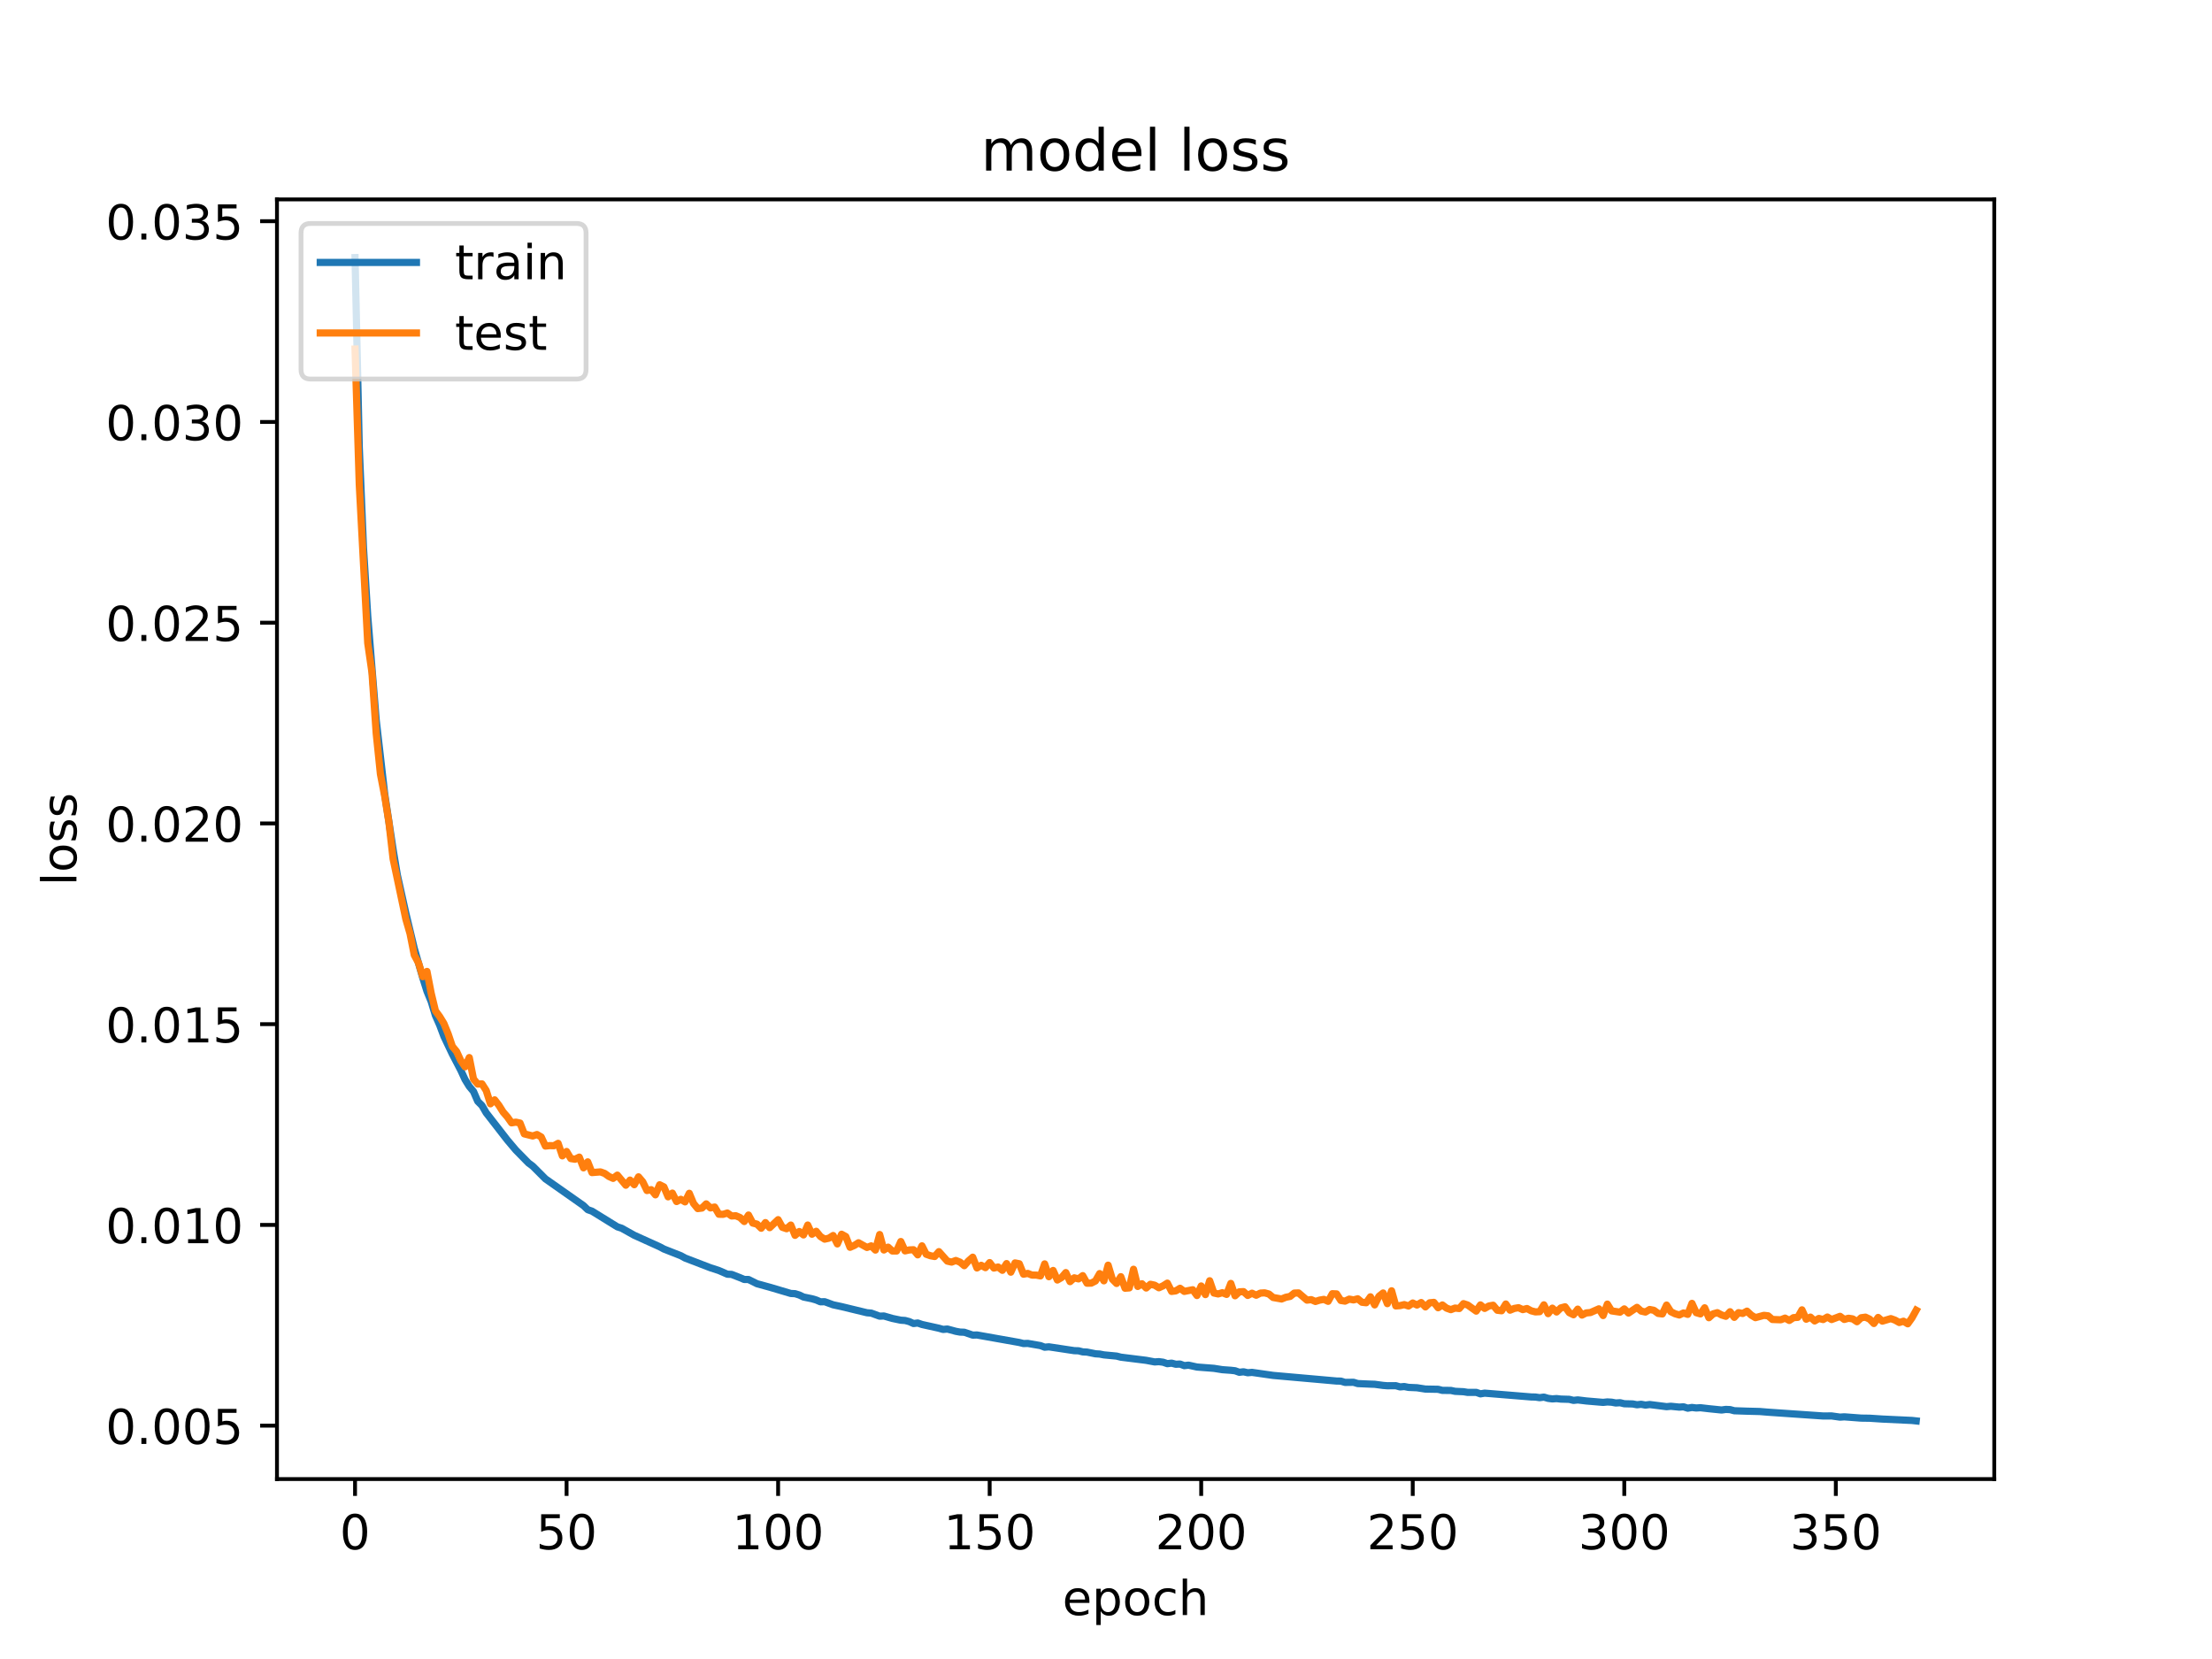 <?xml version="1.0" encoding="utf-8" standalone="no"?>
<!DOCTYPE svg PUBLIC "-//W3C//DTD SVG 1.1//EN"
  "http://www.w3.org/Graphics/SVG/1.1/DTD/svg11.dtd">
<!-- Created with matplotlib (http://matplotlib.org/) -->
<svg height="345pt" version="1.1" viewBox="0 0 460 345" width="460pt" xmlns="http://www.w3.org/2000/svg" xmlns:xlink="http://www.w3.org/1999/xlink">
 <defs>
  <style type="text/css">
*{stroke-linecap:butt;stroke-linejoin:round;}
  </style>
 </defs>
 <g id="figure_1">
  <g id="patch_1">
   <path d="M 0 345.6 
L 460.8 345.6 
L 460.8 0 
L 0 0 
z
" style="fill:#ffffff;"/>
  </g>
  <g id="axes_1">
   <g id="patch_2">
    <path d="M 57.6 307.584 
L 414.72 307.584 
L 414.72 41.472 
L 57.6 41.472 
z
" style="fill:#ffffff;"/>
   </g>
   <g id="matplotlib.axis_1">
    <g id="xtick_1">
     <g id="line2d_1">
      <defs>
       <path d="M 0 0 
L 0 3.5 
" id="mfd31238c96" style="stroke:#000000;stroke-width:0.8;"/>
      </defs>
      <g>
       <use style="stroke:#000000;stroke-width:0.8;" x="73.833" xlink:href="#mfd31238c96" y="307.584"/>
      </g>
     </g>
     <g id="text_1">
      <!-- 0 -->
      <defs>
       <path d="M 31.781 66.406 
Q 24.172 66.406 20.328 58.906 
Q 16.5 51.422 16.5 36.375 
Q 16.5 21.391 20.328 13.891 
Q 24.172 6.391 31.781 6.391 
Q 39.453 6.391 43.281 13.891 
Q 47.125 21.391 47.125 36.375 
Q 47.125 51.422 43.281 58.906 
Q 39.453 66.406 31.781 66.406 
M 31.781 74.219 
Q 44.047 74.219 50.516 64.516 
Q 56.984 54.828 56.984 36.375 
Q 56.984 17.969 50.516 8.266 
Q 44.047 -1.422 31.781 -1.422 
Q 19.531 -1.422 13.062 8.266 
Q 6.594 17.969 6.594 36.375 
Q 6.594 54.828 13.062 64.516 
Q 19.531 74.219 31.781 74.219 
" id="DejaVuSans-30"/>
      </defs>
      <g transform="translate(70.651 322.182)scale(0.1 -0.1)">
       <use xlink:href="#DejaVuSans-30"/>
      </g>
     </g>
    </g>
    <g id="xtick_2">
     <g id="line2d_2">
      <g>
       <use style="stroke:#000000;stroke-width:0.8;" x="117.824" xlink:href="#mfd31238c96" y="307.584"/>
      </g>
     </g>
     <g id="text_2">
      <!-- 50 -->
      <defs>
       <path d="M 10.797 72.906 
L 49.516 72.906 
L 49.516 64.594 
L 19.828 64.594 
L 19.828 46.734 
Q 21.969 47.469 24.109 47.828 
Q 26.266 48.188 28.422 48.188 
Q 40.625 48.188 47.75 41.5 
Q 54.891 34.812 54.891 23.391 
Q 54.891 11.625 47.562 5.094 
Q 40.234 -1.422 26.906 -1.422 
Q 22.312 -1.422 17.547 -0.641 
Q 12.797 0.141 7.719 1.703 
L 7.719 11.625 
Q 12.109 9.234 16.797 8.062 
Q 21.484 6.891 26.703 6.891 
Q 35.156 6.891 40.078 11.328 
Q 45.016 15.766 45.016 23.391 
Q 45.016 31 40.078 35.438 
Q 35.156 39.891 26.703 39.891 
Q 22.75 39.891 18.812 39.016 
Q 14.891 38.141 10.797 36.281 
z
" id="DejaVuSans-35"/>
      </defs>
      <g transform="translate(111.461 322.182)scale(0.1 -0.1)">
       <use xlink:href="#DejaVuSans-35"/>
       <use x="63.623" xlink:href="#DejaVuSans-30"/>
      </g>
     </g>
    </g>
    <g id="xtick_3">
     <g id="line2d_3">
      <g>
       <use style="stroke:#000000;stroke-width:0.8;" x="161.815" xlink:href="#mfd31238c96" y="307.584"/>
      </g>
     </g>
     <g id="text_3">
      <!-- 100 -->
      <defs>
       <path d="M 12.406 8.297 
L 28.516 8.297 
L 28.516 63.922 
L 10.984 60.406 
L 10.984 69.391 
L 28.422 72.906 
L 38.281 72.906 
L 38.281 8.297 
L 54.391 8.297 
L 54.391 0 
L 12.406 0 
z
" id="DejaVuSans-31"/>
      </defs>
      <g transform="translate(152.271 322.182)scale(0.1 -0.1)">
       <use xlink:href="#DejaVuSans-31"/>
       <use x="63.623" xlink:href="#DejaVuSans-30"/>
       <use x="127.246" xlink:href="#DejaVuSans-30"/>
      </g>
     </g>
    </g>
    <g id="xtick_4">
     <g id="line2d_4">
      <g>
       <use style="stroke:#000000;stroke-width:0.8;" x="205.806" xlink:href="#mfd31238c96" y="307.584"/>
      </g>
     </g>
     <g id="text_4">
      <!-- 150 -->
      <g transform="translate(196.262 322.182)scale(0.1 -0.1)">
       <use xlink:href="#DejaVuSans-31"/>
       <use x="63.623" xlink:href="#DejaVuSans-35"/>
       <use x="127.246" xlink:href="#DejaVuSans-30"/>
      </g>
     </g>
    </g>
    <g id="xtick_5">
     <g id="line2d_5">
      <g>
       <use style="stroke:#000000;stroke-width:0.8;" x="249.797" xlink:href="#mfd31238c96" y="307.584"/>
      </g>
     </g>
     <g id="text_5">
      <!-- 200 -->
      <defs>
       <path d="M 19.188 8.297 
L 53.609 8.297 
L 53.609 0 
L 7.328 0 
L 7.328 8.297 
Q 12.938 14.109 22.625 23.891 
Q 32.328 33.688 34.812 36.531 
Q 39.547 41.844 41.422 45.531 
Q 43.312 49.219 43.312 52.781 
Q 43.312 58.594 39.234 62.25 
Q 35.156 65.922 28.609 65.922 
Q 23.969 65.922 18.812 64.312 
Q 13.672 62.703 7.812 59.422 
L 7.812 69.391 
Q 13.766 71.781 18.938 73 
Q 24.125 74.219 28.422 74.219 
Q 39.75 74.219 46.484 68.547 
Q 53.219 62.891 53.219 53.422 
Q 53.219 48.922 51.531 44.891 
Q 49.859 40.875 45.406 35.406 
Q 44.188 33.984 37.641 27.219 
Q 31.109 20.453 19.188 8.297 
" id="DejaVuSans-32"/>
      </defs>
      <g transform="translate(240.254 322.182)scale(0.1 -0.1)">
       <use xlink:href="#DejaVuSans-32"/>
       <use x="63.623" xlink:href="#DejaVuSans-30"/>
       <use x="127.246" xlink:href="#DejaVuSans-30"/>
      </g>
     </g>
    </g>
    <g id="xtick_6">
     <g id="line2d_6">
      <g>
       <use style="stroke:#000000;stroke-width:0.8;" x="293.788" xlink:href="#mfd31238c96" y="307.584"/>
      </g>
     </g>
     <g id="text_6">
      <!-- 250 -->
      <g transform="translate(284.245 322.182)scale(0.1 -0.1)">
       <use xlink:href="#DejaVuSans-32"/>
       <use x="63.623" xlink:href="#DejaVuSans-35"/>
       <use x="127.246" xlink:href="#DejaVuSans-30"/>
      </g>
     </g>
    </g>
    <g id="xtick_7">
     <g id="line2d_7">
      <g>
       <use style="stroke:#000000;stroke-width:0.8;" x="337.78" xlink:href="#mfd31238c96" y="307.584"/>
      </g>
     </g>
     <g id="text_7">
      <!-- 300 -->
      <defs>
       <path d="M 40.578 39.312 
Q 47.656 37.797 51.625 33 
Q 55.609 28.219 55.609 21.188 
Q 55.609 10.406 48.188 4.484 
Q 40.766 -1.422 27.094 -1.422 
Q 22.516 -1.422 17.656 -0.516 
Q 12.797 0.391 7.625 2.203 
L 7.625 11.719 
Q 11.719 9.328 16.594 8.109 
Q 21.484 6.891 26.812 6.891 
Q 36.078 6.891 40.938 10.547 
Q 45.797 14.203 45.797 21.188 
Q 45.797 27.641 41.281 31.266 
Q 36.766 34.906 28.719 34.906 
L 20.219 34.906 
L 20.219 43.016 
L 29.109 43.016 
Q 36.375 43.016 40.234 45.922 
Q 44.094 48.828 44.094 54.297 
Q 44.094 59.906 40.109 62.906 
Q 36.141 65.922 28.719 65.922 
Q 24.656 65.922 20.016 65.031 
Q 15.375 64.156 9.812 62.312 
L 9.812 71.094 
Q 15.438 72.656 20.344 73.438 
Q 25.25 74.219 29.594 74.219 
Q 40.828 74.219 47.359 69.109 
Q 53.906 64.016 53.906 55.328 
Q 53.906 49.266 50.438 45.094 
Q 46.969 40.922 40.578 39.312 
" id="DejaVuSans-33"/>
      </defs>
      <g transform="translate(328.236 322.182)scale(0.1 -0.1)">
       <use xlink:href="#DejaVuSans-33"/>
       <use x="63.623" xlink:href="#DejaVuSans-30"/>
       <use x="127.246" xlink:href="#DejaVuSans-30"/>
      </g>
     </g>
    </g>
    <g id="xtick_8">
     <g id="line2d_8">
      <g>
       <use style="stroke:#000000;stroke-width:0.8;" x="381.771" xlink:href="#mfd31238c96" y="307.584"/>
      </g>
     </g>
     <g id="text_8">
      <!-- 350 -->
      <g transform="translate(372.227 322.182)scale(0.1 -0.1)">
       <use xlink:href="#DejaVuSans-33"/>
       <use x="63.623" xlink:href="#DejaVuSans-35"/>
       <use x="127.246" xlink:href="#DejaVuSans-30"/>
      </g>
     </g>
    </g>
    <g id="text_9">
     <!-- epoch -->
     <defs>
      <path d="M 56.203 29.594 
L 56.203 25.203 
L 14.891 25.203 
Q 15.484 15.922 20.484 11.062 
Q 25.484 6.203 34.422 6.203 
Q 39.594 6.203 44.453 7.469 
Q 49.312 8.734 54.109 11.281 
L 54.109 2.781 
Q 49.266 0.734 44.188 -0.344 
Q 39.109 -1.422 33.891 -1.422 
Q 20.797 -1.422 13.156 6.188 
Q 5.516 13.812 5.516 26.812 
Q 5.516 40.234 12.766 48.109 
Q 20.016 56 32.328 56 
Q 43.359 56 49.781 48.891 
Q 56.203 41.797 56.203 29.594 
M 47.219 32.234 
Q 47.125 39.594 43.094 43.984 
Q 39.062 48.391 32.422 48.391 
Q 24.906 48.391 20.391 44.141 
Q 15.875 39.891 15.188 32.172 
z
" id="DejaVuSans-65"/>
      <path d="M 18.109 8.203 
L 18.109 -20.797 
L 9.078 -20.797 
L 9.078 54.688 
L 18.109 54.688 
L 18.109 46.391 
Q 20.953 51.266 25.266 53.625 
Q 29.594 56 35.594 56 
Q 45.562 56 51.781 48.094 
Q 58.016 40.188 58.016 27.297 
Q 58.016 14.406 51.781 6.484 
Q 45.562 -1.422 35.594 -1.422 
Q 29.594 -1.422 25.266 0.953 
Q 20.953 3.328 18.109 8.203 
M 48.688 27.297 
Q 48.688 37.203 44.609 42.844 
Q 40.531 48.484 33.406 48.484 
Q 26.266 48.484 22.188 42.844 
Q 18.109 37.203 18.109 27.297 
Q 18.109 17.391 22.188 11.75 
Q 26.266 6.109 33.406 6.109 
Q 40.531 6.109 44.609 11.75 
Q 48.688 17.391 48.688 27.297 
" id="DejaVuSans-70"/>
      <path d="M 30.609 48.391 
Q 23.391 48.391 19.188 42.75 
Q 14.984 37.109 14.984 27.297 
Q 14.984 17.484 19.156 11.844 
Q 23.344 6.203 30.609 6.203 
Q 37.797 6.203 41.984 11.859 
Q 46.188 17.531 46.188 27.297 
Q 46.188 37.016 41.984 42.703 
Q 37.797 48.391 30.609 48.391 
M 30.609 56 
Q 42.328 56 49.016 48.375 
Q 55.719 40.766 55.719 27.297 
Q 55.719 13.875 49.016 6.219 
Q 42.328 -1.422 30.609 -1.422 
Q 18.844 -1.422 12.172 6.219 
Q 5.516 13.875 5.516 27.297 
Q 5.516 40.766 12.172 48.375 
Q 18.844 56 30.609 56 
" id="DejaVuSans-6f"/>
      <path d="M 48.781 52.594 
L 48.781 44.188 
Q 44.969 46.297 41.141 47.344 
Q 37.312 48.391 33.406 48.391 
Q 24.656 48.391 19.812 42.844 
Q 14.984 37.312 14.984 27.297 
Q 14.984 17.281 19.812 11.734 
Q 24.656 6.203 33.406 6.203 
Q 37.312 6.203 41.141 7.25 
Q 44.969 8.297 48.781 10.406 
L 48.781 2.094 
Q 45.016 0.344 40.984 -0.531 
Q 36.969 -1.422 32.422 -1.422 
Q 20.062 -1.422 12.781 6.344 
Q 5.516 14.109 5.516 27.297 
Q 5.516 40.672 12.859 48.328 
Q 20.219 56 33.016 56 
Q 37.156 56 41.109 55.141 
Q 45.062 54.297 48.781 52.594 
" id="DejaVuSans-63"/>
      <path d="M 54.891 33.016 
L 54.891 0 
L 45.906 0 
L 45.906 32.719 
Q 45.906 40.484 42.875 44.328 
Q 39.844 48.188 33.797 48.188 
Q 26.516 48.188 22.312 43.547 
Q 18.109 38.922 18.109 30.906 
L 18.109 0 
L 9.078 0 
L 9.078 75.984 
L 18.109 75.984 
L 18.109 46.188 
Q 21.344 51.125 25.703 53.562 
Q 30.078 56 35.797 56 
Q 45.219 56 50.047 50.172 
Q 54.891 44.344 54.891 33.016 
" id="DejaVuSans-68"/>
     </defs>
     <g transform="translate(220.932 335.861)scale(0.1 -0.1)">
      <use xlink:href="#DejaVuSans-65"/>
      <use x="61.523" xlink:href="#DejaVuSans-70"/>
      <use x="125" xlink:href="#DejaVuSans-6f"/>
      <use x="186.182" xlink:href="#DejaVuSans-63"/>
      <use x="241.162" xlink:href="#DejaVuSans-68"/>
     </g>
    </g>
   </g>
   <g id="matplotlib.axis_2">
    <g id="ytick_1">
     <g id="line2d_9">
      <defs>
       <path d="M 0 0 
L -3.5 0 
" id="m195f7797d0" style="stroke:#000000;stroke-width:0.8;"/>
      </defs>
      <g>
       <use style="stroke:#000000;stroke-width:0.8;" x="57.6" xlink:href="#m195f7797d0" y="296.474"/>
      </g>
     </g>
     <g id="text_10">
      <!-- 0.005 -->
      <defs>
       <path d="M 10.688 12.406 
L 21 12.406 
L 21 0 
L 10.688 0 
z
" id="DejaVuSans-2e"/>
      </defs>
      <g transform="translate(21.972 300.274)scale(0.1 -0.1)">
       <use xlink:href="#DejaVuSans-30"/>
       <use x="63.623" xlink:href="#DejaVuSans-2e"/>
       <use x="95.41" xlink:href="#DejaVuSans-30"/>
       <use x="159.033" xlink:href="#DejaVuSans-30"/>
       <use x="222.656" xlink:href="#DejaVuSans-35"/>
      </g>
     </g>
    </g>
    <g id="ytick_2">
     <g id="line2d_10">
      <g>
       <use style="stroke:#000000;stroke-width:0.8;" x="57.6" xlink:href="#m195f7797d0" y="254.729"/>
      </g>
     </g>
     <g id="text_11">
      <!-- 0.010 -->
      <g transform="translate(21.972 258.528)scale(0.1 -0.1)">
       <use xlink:href="#DejaVuSans-30"/>
       <use x="63.623" xlink:href="#DejaVuSans-2e"/>
       <use x="95.41" xlink:href="#DejaVuSans-30"/>
       <use x="159.033" xlink:href="#DejaVuSans-31"/>
       <use x="222.656" xlink:href="#DejaVuSans-30"/>
      </g>
     </g>
    </g>
    <g id="ytick_3">
     <g id="line2d_11">
      <g>
       <use style="stroke:#000000;stroke-width:0.8;" x="57.6" xlink:href="#m195f7797d0" y="212.983"/>
      </g>
     </g>
     <g id="text_12">
      <!-- 0.015 -->
      <g transform="translate(21.972 216.782)scale(0.1 -0.1)">
       <use xlink:href="#DejaVuSans-30"/>
       <use x="63.623" xlink:href="#DejaVuSans-2e"/>
       <use x="95.41" xlink:href="#DejaVuSans-30"/>
       <use x="159.033" xlink:href="#DejaVuSans-31"/>
       <use x="222.656" xlink:href="#DejaVuSans-35"/>
      </g>
     </g>
    </g>
    <g id="ytick_4">
     <g id="line2d_12">
      <g>
       <use style="stroke:#000000;stroke-width:0.8;" x="57.6" xlink:href="#m195f7797d0" y="171.237"/>
      </g>
     </g>
     <g id="text_13">
      <!-- 0.020 -->
      <g transform="translate(21.972 175.036)scale(0.1 -0.1)">
       <use xlink:href="#DejaVuSans-30"/>
       <use x="63.623" xlink:href="#DejaVuSans-2e"/>
       <use x="95.41" xlink:href="#DejaVuSans-30"/>
       <use x="159.033" xlink:href="#DejaVuSans-32"/>
       <use x="222.656" xlink:href="#DejaVuSans-30"/>
      </g>
     </g>
    </g>
    <g id="ytick_5">
     <g id="line2d_13">
      <g>
       <use style="stroke:#000000;stroke-width:0.8;" x="57.6" xlink:href="#m195f7797d0" y="129.491"/>
      </g>
     </g>
     <g id="text_14">
      <!-- 0.025 -->
      <g transform="translate(21.972 133.291)scale(0.1 -0.1)">
       <use xlink:href="#DejaVuSans-30"/>
       <use x="63.623" xlink:href="#DejaVuSans-2e"/>
       <use x="95.41" xlink:href="#DejaVuSans-30"/>
       <use x="159.033" xlink:href="#DejaVuSans-32"/>
       <use x="222.656" xlink:href="#DejaVuSans-35"/>
      </g>
     </g>
    </g>
    <g id="ytick_6">
     <g id="line2d_14">
      <g>
       <use style="stroke:#000000;stroke-width:0.8;" x="57.6" xlink:href="#m195f7797d0" y="87.746"/>
      </g>
     </g>
     <g id="text_15">
      <!-- 0.030 -->
      <g transform="translate(21.972 91.545)scale(0.1 -0.1)">
       <use xlink:href="#DejaVuSans-30"/>
       <use x="63.623" xlink:href="#DejaVuSans-2e"/>
       <use x="95.41" xlink:href="#DejaVuSans-30"/>
       <use x="159.033" xlink:href="#DejaVuSans-33"/>
       <use x="222.656" xlink:href="#DejaVuSans-30"/>
      </g>
     </g>
    </g>
    <g id="ytick_7">
     <g id="line2d_15">
      <g>
       <use style="stroke:#000000;stroke-width:0.8;" x="57.6" xlink:href="#m195f7797d0" y="46"/>
      </g>
     </g>
     <g id="text_16">
      <!-- 0.035 -->
      <g transform="translate(21.972 49.799)scale(0.1 -0.1)">
       <use xlink:href="#DejaVuSans-30"/>
       <use x="63.623" xlink:href="#DejaVuSans-2e"/>
       <use x="95.41" xlink:href="#DejaVuSans-30"/>
       <use x="159.033" xlink:href="#DejaVuSans-33"/>
       <use x="222.656" xlink:href="#DejaVuSans-35"/>
      </g>
     </g>
    </g>
    <g id="text_17">
     <!-- loss -->
     <defs>
      <path d="M 9.422 75.984 
L 18.406 75.984 
L 18.406 0 
L 9.422 0 
z
" id="DejaVuSans-6c"/>
      <path d="M 44.281 53.078 
L 44.281 44.578 
Q 40.484 46.531 36.375 47.5 
Q 32.281 48.484 27.875 48.484 
Q 21.188 48.484 17.844 46.438 
Q 14.5 44.391 14.5 40.281 
Q 14.5 37.156 16.891 35.375 
Q 19.281 33.594 26.516 31.984 
L 29.594 31.297 
Q 39.156 29.25 43.188 25.516 
Q 47.219 21.781 47.219 15.094 
Q 47.219 7.469 41.188 3.016 
Q 35.156 -1.422 24.609 -1.422 
Q 20.219 -1.422 15.453 -0.562 
Q 10.688 0.297 5.422 2 
L 5.422 11.281 
Q 10.406 8.688 15.234 7.391 
Q 20.062 6.109 24.812 6.109 
Q 31.156 6.109 34.562 8.281 
Q 37.984 10.453 37.984 14.406 
Q 37.984 18.062 35.516 20.016 
Q 33.062 21.969 24.703 23.781 
L 21.578 24.516 
Q 13.234 26.266 9.516 29.906 
Q 5.812 33.547 5.812 39.891 
Q 5.812 47.609 11.281 51.797 
Q 16.75 56 26.812 56 
Q 31.781 56 36.172 55.266 
Q 40.578 54.547 44.281 53.078 
" id="DejaVuSans-73"/>
     </defs>
     <g transform="translate(15.892 184.186)rotate(-90)scale(0.1 -0.1)">
      <use xlink:href="#DejaVuSans-6c"/>
      <use x="27.783" xlink:href="#DejaVuSans-6f"/>
      <use x="88.965" xlink:href="#DejaVuSans-73"/>
      <use x="141.064" xlink:href="#DejaVuSans-73"/>
     </g>
    </g>
   </g>
   <g id="line2d_16">
    <path clip-path="url(#p8f5cf9cbca)" d="M 73.833 53.568 
L 74.713 93.104 
L 75.592 114 
L 76.472 128.114 
L 78.232 149.757 
L 79.991 165.036 
L 81.751 176.7 
L 82.631 181.977 
L 84.391 189.893 
L 86.15 197.229 
L 87.91 203.332 
L 88.79 206.132 
L 89.67 208.279 
L 90.549 211.172 
L 91.429 213.173 
L 92.309 215.508 
L 94.069 219.208 
L 95.828 222.58 
L 96.708 224.496 
L 97.588 225.921 
L 98.468 226.976 
L 99.348 229.021 
L 100.227 229.902 
L 101.107 231.419 
L 105.506 237.078 
L 107.266 239.161 
L 109.905 241.852 
L 110.785 242.508 
L 113.425 245.151 
L 121.343 250.714 
L 122.223 251.562 
L 123.103 251.866 
L 128.382 255.129 
L 129.262 255.413 
L 131.901 256.885 
L 137.18 259.272 
L 138.06 259.743 
L 141.579 261.129 
L 142.459 261.613 
L 147.738 263.641 
L 149.497 264.21 
L 151.257 264.978 
L 152.137 265.019 
L 153.897 265.703 
L 154.776 266.079 
L 155.656 266.081 
L 157.416 266.956 
L 160.055 267.681 
L 164.454 268.985 
L 165.334 269.029 
L 166.214 269.303 
L 167.094 269.724 
L 168.854 270.086 
L 169.733 270.343 
L 170.613 270.72 
L 171.493 270.697 
L 173.253 271.341 
L 175.012 271.72 
L 180.291 272.995 
L 181.171 273.067 
L 182.931 273.709 
L 183.811 273.668 
L 185.57 274.178 
L 187.33 274.545 
L 188.21 274.601 
L 189.089 274.835 
L 189.969 275.235 
L 190.849 275.128 
L 191.729 275.433 
L 195.248 276.212 
L 196.128 276.464 
L 197.008 276.381 
L 198.768 276.856 
L 199.647 277.017 
L 200.527 277.047 
L 202.287 277.645 
L 203.167 277.617 
L 211.965 279.178 
L 212.845 279.399 
L 213.725 279.37 
L 216.364 279.826 
L 217.244 280.158 
L 218.124 280.083 
L 223.403 280.88 
L 224.282 280.906 
L 225.162 281.131 
L 226.042 281.174 
L 227.802 281.531 
L 228.682 281.585 
L 229.561 281.756 
L 232.201 282.006 
L 233.081 282.233 
L 238.36 282.89 
L 240.119 283.222 
L 240.999 283.165 
L 241.879 283.282 
L 242.759 283.584 
L 243.638 283.475 
L 244.518 283.706 
L 245.398 283.664 
L 246.278 283.995 
L 247.158 283.895 
L 248.917 284.282 
L 252.437 284.554 
L 254.196 284.834 
L 255.956 284.96 
L 256.836 285.058 
L 257.716 285.375 
L 258.595 285.274 
L 259.475 285.472 
L 260.355 285.395 
L 264.754 286.025 
L 275.312 286.959 
L 277.952 287.195 
L 278.831 287.212 
L 279.711 287.48 
L 281.471 287.456 
L 282.351 287.723 
L 284.99 287.839 
L 285.87 287.867 
L 287.63 288.107 
L 288.509 288.177 
L 290.269 288.163 
L 291.149 288.418 
L 292.029 288.339 
L 292.909 288.515 
L 294.668 288.591 
L 296.428 288.866 
L 299.067 288.913 
L 299.947 289.138 
L 301.707 289.148 
L 302.587 289.334 
L 304.346 289.416 
L 305.226 289.559 
L 306.986 289.55 
L 307.866 289.861 
L 308.745 289.714 
L 318.423 290.506 
L 319.303 290.524 
L 320.183 290.655 
L 321.063 290.537 
L 321.943 290.799 
L 322.823 290.909 
L 323.702 290.846 
L 324.582 290.949 
L 326.342 291 
L 327.222 291.22 
L 328.101 291.12 
L 329.861 291.336 
L 333.38 291.635 
L 334.26 291.543 
L 335.14 291.595 
L 336.02 291.758 
L 336.9 291.701 
L 337.78 291.919 
L 339.539 291.961 
L 340.419 292.13 
L 341.299 292.031 
L 342.179 292.195 
L 343.058 292.079 
L 345.698 292.413 
L 346.578 292.527 
L 347.458 292.442 
L 349.217 292.62 
L 350.097 292.557 
L 350.977 292.84 
L 351.857 292.69 
L 352.736 292.8 
L 353.616 292.744 
L 355.376 292.95 
L 358.015 293.219 
L 358.895 293.097 
L 359.775 293.137 
L 360.655 293.374 
L 363.294 293.464 
L 365.934 293.531 
L 367.693 293.675 
L 379.131 294.462 
L 380.891 294.453 
L 382.65 294.701 
L 383.53 294.639 
L 387.05 294.905 
L 388.809 294.93 
L 391.449 295.103 
L 397.607 295.391 
L 398.487 295.488 
L 398.487 295.488 
" style="fill:none;stroke:#1f77b4;stroke-linecap:square;stroke-width:1.5;"/>
   </g>
   <g id="line2d_17">
    <path clip-path="url(#p8f5cf9cbca)" d="M 73.833 72.589 
L 74.713 100.76 
L 76.472 133.728 
L 77.352 139.825 
L 78.232 152.483 
L 79.112 160.972 
L 79.991 165.52 
L 80.871 170.965 
L 81.751 178.625 
L 84.391 191.11 
L 85.27 194.159 
L 86.15 198.606 
L 87.03 200.24 
L 87.91 203.1 
L 88.79 202.013 
L 89.67 206.555 
L 90.549 210.196 
L 91.429 211.402 
L 92.309 212.837 
L 93.189 214.995 
L 94.069 217.602 
L 94.948 218.667 
L 95.828 220.568 
L 96.708 221.848 
L 97.588 219.931 
L 98.468 224.391 
L 99.348 225.437 
L 100.227 225.401 
L 101.107 226.773 
L 101.987 229.549 
L 102.867 228.721 
L 103.747 229.857 
L 104.627 231.257 
L 105.506 232.266 
L 106.386 233.504 
L 107.266 233.358 
L 108.146 233.546 
L 109.026 235.797 
L 110.785 236.235 
L 111.665 235.929 
L 112.545 236.441 
L 113.425 238.332 
L 114.305 238.237 
L 115.184 238.263 
L 116.064 237.766 
L 116.944 240.367 
L 117.824 239.459 
L 118.704 240.933 
L 119.584 241.07 
L 120.463 240.634 
L 121.343 242.859 
L 122.223 241.619 
L 123.103 243.846 
L 124.862 243.704 
L 125.742 244.02 
L 126.622 244.652 
L 127.502 245.05 
L 128.382 244.375 
L 130.141 246.472 
L 131.021 245.408 
L 131.901 246.367 
L 132.781 244.733 
L 133.661 245.762 
L 134.54 247.577 
L 135.42 247.399 
L 136.3 248.472 
L 137.18 246.381 
L 138.06 246.821 
L 138.94 248.887 
L 139.819 248.115 
L 140.699 249.868 
L 141.579 249.404 
L 142.459 249.936 
L 143.339 248.154 
L 144.219 250.26 
L 145.098 251.333 
L 145.978 251.223 
L 146.858 250.355 
L 147.738 251.194 
L 148.618 251.013 
L 149.497 252.509 
L 150.377 252.53 
L 151.257 252.254 
L 152.137 252.867 
L 153.017 252.822 
L 153.897 253.189 
L 154.776 254.02 
L 155.656 252.673 
L 156.536 254.345 
L 157.416 254.566 
L 158.296 255.421 
L 159.176 254.245 
L 160.055 255.302 
L 161.815 253.638 
L 162.695 255.227 
L 163.575 255.523 
L 164.454 254.758 
L 165.334 256.898 
L 166.214 256.103 
L 167.094 256.81 
L 167.974 254.755 
L 168.854 256.661 
L 169.733 256.056 
L 170.613 257.137 
L 171.493 257.688 
L 172.373 257.49 
L 173.253 256.933 
L 174.133 258.68 
L 175.012 256.67 
L 175.892 257.15 
L 176.772 259.383 
L 177.652 259 
L 178.532 258.441 
L 180.291 259.417 
L 181.171 259.086 
L 182.051 259.959 
L 182.931 256.73 
L 183.811 259.941 
L 184.69 259.357 
L 185.57 260.151 
L 186.45 260.156 
L 187.33 258.183 
L 188.21 260.128 
L 189.089 259.933 
L 189.969 259.889 
L 190.849 260.955 
L 191.729 259.08 
L 192.609 260.827 
L 193.489 261.138 
L 194.368 261.297 
L 195.248 260.288 
L 197.008 262.258 
L 197.888 262.462 
L 198.768 262.125 
L 199.647 262.474 
L 200.527 263.206 
L 201.407 262.211 
L 202.287 261.443 
L 203.167 263.681 
L 204.046 263.125 
L 204.926 263.616 
L 205.806 262.563 
L 206.686 263.704 
L 207.566 263.48 
L 208.446 264.167 
L 209.325 262.771 
L 210.205 264.555 
L 211.085 262.632 
L 211.965 262.809 
L 212.845 264.976 
L 213.725 264.813 
L 214.604 265.162 
L 215.484 265.165 
L 216.364 265.333 
L 217.244 262.835 
L 218.124 265.497 
L 219.003 264.201 
L 219.883 266.185 
L 220.763 265.669 
L 221.643 264.643 
L 222.523 266.526 
L 223.403 265.734 
L 224.282 265.957 
L 225.162 265.281 
L 226.042 266.847 
L 226.922 266.838 
L 227.802 266.391 
L 228.682 264.852 
L 229.561 266.354 
L 230.441 263.102 
L 231.321 266.018 
L 232.201 266.904 
L 233.081 265.495 
L 233.96 267.891 
L 234.84 267.827 
L 235.72 263.953 
L 236.6 267.522 
L 237.48 266.966 
L 238.36 267.851 
L 239.239 267.073 
L 240.119 267.262 
L 240.999 267.801 
L 241.879 267.393 
L 242.759 266.835 
L 243.638 268.558 
L 244.518 268.446 
L 245.398 267.907 
L 246.278 268.557 
L 248.038 268.21 
L 248.917 269.411 
L 249.797 267.428 
L 250.677 269.22 
L 251.557 266.34 
L 252.437 268.89 
L 253.317 269.084 
L 254.196 268.825 
L 255.076 269.178 
L 255.956 266.897 
L 256.836 269.465 
L 257.716 268.646 
L 258.595 268.601 
L 259.475 269.394 
L 260.355 268.927 
L 261.235 269.352 
L 262.115 268.906 
L 262.995 268.856 
L 263.874 269.098 
L 264.754 269.824 
L 266.514 270.133 
L 267.394 269.776 
L 268.274 269.606 
L 269.153 268.906 
L 270.033 268.869 
L 271.793 270.371 
L 272.673 270.27 
L 273.552 270.649 
L 274.432 270.369 
L 275.312 270.214 
L 276.192 270.62 
L 277.072 269.035 
L 277.952 269.075 
L 278.831 270.442 
L 279.711 270.579 
L 280.591 270.158 
L 281.471 270.327 
L 282.351 270.091 
L 283.231 270.814 
L 284.11 270.913 
L 284.99 269.681 
L 285.87 271.361 
L 286.75 269.58 
L 287.63 268.883 
L 288.509 271.102 
L 289.389 268.43 
L 290.269 271.577 
L 291.149 271.512 
L 292.029 271.303 
L 292.909 271.594 
L 293.788 270.969 
L 294.668 271.391 
L 295.548 270.871 
L 296.428 271.779 
L 297.308 270.925 
L 298.187 270.839 
L 299.067 271.955 
L 299.947 271.376 
L 300.827 272.039 
L 301.707 272.352 
L 302.587 272.024 
L 303.466 272.116 
L 304.346 271.102 
L 305.226 271.396 
L 306.986 272.656 
L 307.866 271.366 
L 308.745 272.094 
L 309.625 271.591 
L 310.505 271.432 
L 311.385 272.478 
L 312.265 272.582 
L 313.144 271.176 
L 314.024 272.458 
L 314.904 272.097 
L 315.784 271.943 
L 316.664 272.341 
L 317.544 272.116 
L 318.423 272.593 
L 319.303 272.816 
L 320.183 272.773 
L 321.063 271.351 
L 321.943 273.183 
L 322.823 272.041 
L 323.702 272.836 
L 324.582 271.99 
L 325.462 271.757 
L 326.342 272.975 
L 327.222 273.41 
L 328.101 272.246 
L 328.981 273.48 
L 329.861 273.032 
L 330.741 272.956 
L 332.501 272.178 
L 333.38 273.575 
L 334.26 271.198 
L 335.14 272.608 
L 336.9 272.87 
L 337.78 272.196 
L 338.659 273.057 
L 340.419 271.874 
L 341.299 272.65 
L 342.179 272.852 
L 343.058 272.317 
L 343.938 272.488 
L 344.818 273.134 
L 345.698 273.242 
L 346.578 271.401 
L 347.458 272.78 
L 348.337 273.206 
L 349.217 273.459 
L 350.097 273.037 
L 350.977 273.334 
L 351.857 271.044 
L 352.736 272.977 
L 353.616 273.236 
L 354.496 271.968 
L 355.376 274.027 
L 356.256 273.225 
L 357.136 272.981 
L 358.015 273.452 
L 358.895 273.73 
L 359.775 272.781 
L 360.655 273.949 
L 361.535 272.976 
L 362.415 273.142 
L 363.294 272.66 
L 364.174 273.488 
L 365.054 274.017 
L 366.814 273.534 
L 367.693 273.633 
L 368.573 274.394 
L 370.333 274.457 
L 371.213 274.111 
L 372.093 274.595 
L 372.972 274.015 
L 373.852 273.952 
L 374.732 272.391 
L 375.612 274.337 
L 376.492 273.904 
L 377.372 274.7 
L 378.251 274.178 
L 379.131 274.408 
L 380.011 273.886 
L 380.891 274.406 
L 382.65 273.739 
L 383.53 274.388 
L 384.41 274.137 
L 385.29 274.273 
L 386.17 274.86 
L 387.05 274.036 
L 387.929 273.913 
L 388.809 274.324 
L 389.689 275.23 
L 390.569 273.97 
L 391.449 274.74 
L 393.208 274.213 
L 394.088 274.531 
L 394.968 275.025 
L 395.848 274.757 
L 396.728 275.294 
L 397.607 274.057 
L 398.487 272.474 
L 398.487 272.474 
" style="fill:none;stroke:#ff7f0e;stroke-linecap:square;stroke-width:1.5;"/>
   </g>
   <g id="patch_3">
    <path d="M 57.6 307.584 
L 57.6 41.472 
" style="fill:none;stroke:#000000;stroke-linecap:square;stroke-linejoin:miter;stroke-width:0.8;"/>
   </g>
   <g id="patch_4">
    <path d="M 414.72 307.584 
L 414.72 41.472 
" style="fill:none;stroke:#000000;stroke-linecap:square;stroke-linejoin:miter;stroke-width:0.8;"/>
   </g>
   <g id="patch_5">
    <path d="M 57.6 307.584 
L 414.72 307.584 
" style="fill:none;stroke:#000000;stroke-linecap:square;stroke-linejoin:miter;stroke-width:0.8;"/>
   </g>
   <g id="patch_6">
    <path d="M 57.6 41.472 
L 414.72 41.472 
" style="fill:none;stroke:#000000;stroke-linecap:square;stroke-linejoin:miter;stroke-width:0.8;"/>
   </g>
   <g id="text_18">
    <!-- model loss -->
    <defs>
     <path d="M 52 44.188 
Q 55.375 50.25 60.062 53.125 
Q 64.75 56 71.094 56 
Q 79.641 56 84.281 50.016 
Q 88.922 44.047 88.922 33.016 
L 88.922 0 
L 79.891 0 
L 79.891 32.719 
Q 79.891 40.578 77.094 44.375 
Q 74.312 48.188 68.609 48.188 
Q 61.625 48.188 57.562 43.547 
Q 53.516 38.922 53.516 30.906 
L 53.516 0 
L 44.484 0 
L 44.484 32.719 
Q 44.484 40.625 41.703 44.406 
Q 38.922 48.188 33.109 48.188 
Q 26.219 48.188 22.156 43.531 
Q 18.109 38.875 18.109 30.906 
L 18.109 0 
L 9.078 0 
L 9.078 54.688 
L 18.109 54.688 
L 18.109 46.188 
Q 21.188 51.219 25.484 53.609 
Q 29.781 56 35.688 56 
Q 41.656 56 45.828 52.969 
Q 50 49.953 52 44.188 
" id="DejaVuSans-6d"/>
     <path d="M 45.406 46.391 
L 45.406 75.984 
L 54.391 75.984 
L 54.391 0 
L 45.406 0 
L 45.406 8.203 
Q 42.578 3.328 38.25 0.953 
Q 33.938 -1.422 27.875 -1.422 
Q 17.969 -1.422 11.734 6.484 
Q 5.516 14.406 5.516 27.297 
Q 5.516 40.188 11.734 48.094 
Q 17.969 56 27.875 56 
Q 33.938 56 38.25 53.625 
Q 42.578 51.266 45.406 46.391 
M 14.797 27.297 
Q 14.797 17.391 18.875 11.75 
Q 22.953 6.109 30.078 6.109 
Q 37.203 6.109 41.297 11.75 
Q 45.406 17.391 45.406 27.297 
Q 45.406 37.203 41.297 42.844 
Q 37.203 48.484 30.078 48.484 
Q 22.953 48.484 18.875 42.844 
Q 14.797 37.203 14.797 27.297 
" id="DejaVuSans-64"/>
     <path id="DejaVuSans-20"/>
    </defs>
    <g transform="translate(203.98 35.472)scale(0.12 -0.12)">
     <use xlink:href="#DejaVuSans-6d"/>
     <use x="97.412" xlink:href="#DejaVuSans-6f"/>
     <use x="158.594" xlink:href="#DejaVuSans-64"/>
     <use x="222.07" xlink:href="#DejaVuSans-65"/>
     <use x="283.594" xlink:href="#DejaVuSans-6c"/>
     <use x="311.377" xlink:href="#DejaVuSans-20"/>
     <use x="343.164" xlink:href="#DejaVuSans-6c"/>
     <use x="370.947" xlink:href="#DejaVuSans-6f"/>
     <use x="432.129" xlink:href="#DejaVuSans-73"/>
     <use x="484.229" xlink:href="#DejaVuSans-73"/>
    </g>
   </g>
   <g id="legend_1">
    <g id="patch_7">
     <path d="M 64.6 78.828 
L 119.875 78.828 
Q 121.875 78.828 121.875 76.828 
L 121.875 48.472 
Q 121.875 46.472 119.875 46.472 
L 64.6 46.472 
Q 62.6 46.472 62.6 48.472 
L 62.6 76.828 
Q 62.6 78.828 64.6 78.828 
z
" style="fill:#ffffff;opacity:0.8;stroke:#cccccc;stroke-linejoin:miter;"/>
    </g>
    <g id="line2d_18">
     <path d="M 66.6 54.57 
L 86.6 54.57 
" style="fill:none;stroke:#1f77b4;stroke-linecap:square;stroke-width:1.5;"/>
    </g>
    <g id="line2d_19"/>
    <g id="text_19">
     <!-- train -->
     <defs>
      <path d="M 18.312 70.219 
L 18.312 54.688 
L 36.812 54.688 
L 36.812 47.703 
L 18.312 47.703 
L 18.312 18.016 
Q 18.312 11.328 20.141 9.422 
Q 21.969 7.516 27.594 7.516 
L 36.812 7.516 
L 36.812 0 
L 27.594 0 
Q 17.188 0 13.234 3.875 
Q 9.281 7.766 9.281 18.016 
L 9.281 47.703 
L 2.688 47.703 
L 2.688 54.688 
L 9.281 54.688 
L 9.281 70.219 
z
" id="DejaVuSans-74"/>
      <path d="M 41.109 46.297 
Q 39.594 47.172 37.812 47.578 
Q 36.031 48 33.891 48 
Q 26.266 48 22.188 43.047 
Q 18.109 38.094 18.109 28.812 
L 18.109 0 
L 9.078 0 
L 9.078 54.688 
L 18.109 54.688 
L 18.109 46.188 
Q 20.953 51.172 25.484 53.578 
Q 30.031 56 36.531 56 
Q 37.453 56 38.578 55.875 
Q 39.703 55.766 41.062 55.516 
z
" id="DejaVuSans-72"/>
      <path d="M 34.281 27.484 
Q 23.391 27.484 19.188 25 
Q 14.984 22.516 14.984 16.5 
Q 14.984 11.719 18.141 8.906 
Q 21.297 6.109 26.703 6.109 
Q 34.188 6.109 38.703 11.406 
Q 43.219 16.703 43.219 25.484 
L 43.219 27.484 
z
M 52.203 31.203 
L 52.203 0 
L 43.219 0 
L 43.219 8.297 
Q 40.141 3.328 35.547 0.953 
Q 30.953 -1.422 24.312 -1.422 
Q 15.922 -1.422 10.953 3.297 
Q 6 8.016 6 15.922 
Q 6 25.141 12.172 29.828 
Q 18.359 34.516 30.609 34.516 
L 43.219 34.516 
L 43.219 35.406 
Q 43.219 41.609 39.141 45 
Q 35.062 48.391 27.688 48.391 
Q 23 48.391 18.547 47.266 
Q 14.109 46.141 10.016 43.891 
L 10.016 52.203 
Q 14.938 54.109 19.578 55.047 
Q 24.219 56 28.609 56 
Q 40.484 56 46.344 49.844 
Q 52.203 43.703 52.203 31.203 
" id="DejaVuSans-61"/>
      <path d="M 9.422 54.688 
L 18.406 54.688 
L 18.406 0 
L 9.422 0 
z
M 9.422 75.984 
L 18.406 75.984 
L 18.406 64.594 
L 9.422 64.594 
z
" id="DejaVuSans-69"/>
      <path d="M 54.891 33.016 
L 54.891 0 
L 45.906 0 
L 45.906 32.719 
Q 45.906 40.484 42.875 44.328 
Q 39.844 48.188 33.797 48.188 
Q 26.516 48.188 22.312 43.547 
Q 18.109 38.922 18.109 30.906 
L 18.109 0 
L 9.078 0 
L 9.078 54.688 
L 18.109 54.688 
L 18.109 46.188 
Q 21.344 51.125 25.703 53.562 
Q 30.078 56 35.797 56 
Q 45.219 56 50.047 50.172 
Q 54.891 44.344 54.891 33.016 
" id="DejaVuSans-6e"/>
     </defs>
     <g transform="translate(94.6 58.07)scale(0.1 -0.1)">
      <use xlink:href="#DejaVuSans-74"/>
      <use x="39.209" xlink:href="#DejaVuSans-72"/>
      <use x="80.322" xlink:href="#DejaVuSans-61"/>
      <use x="141.602" xlink:href="#DejaVuSans-69"/>
      <use x="169.385" xlink:href="#DejaVuSans-6e"/>
     </g>
    </g>
    <g id="line2d_20">
     <path d="M 66.6 69.249 
L 86.6 69.249 
" style="fill:none;stroke:#ff7f0e;stroke-linecap:square;stroke-width:1.5;"/>
    </g>
    <g id="line2d_21"/>
    <g id="text_20">
     <!-- test -->
     <g transform="translate(94.6 72.749)scale(0.1 -0.1)">
      <use xlink:href="#DejaVuSans-74"/>
      <use x="39.209" xlink:href="#DejaVuSans-65"/>
      <use x="100.732" xlink:href="#DejaVuSans-73"/>
      <use x="152.832" xlink:href="#DejaVuSans-74"/>
     </g>
    </g>
   </g>
  </g>
 </g>
 <defs>
  <clipPath id="p8f5cf9cbca">
   <rect height="266.112" width="357.12" x="57.6" y="41.472"/>
  </clipPath>
 </defs>
</svg>
